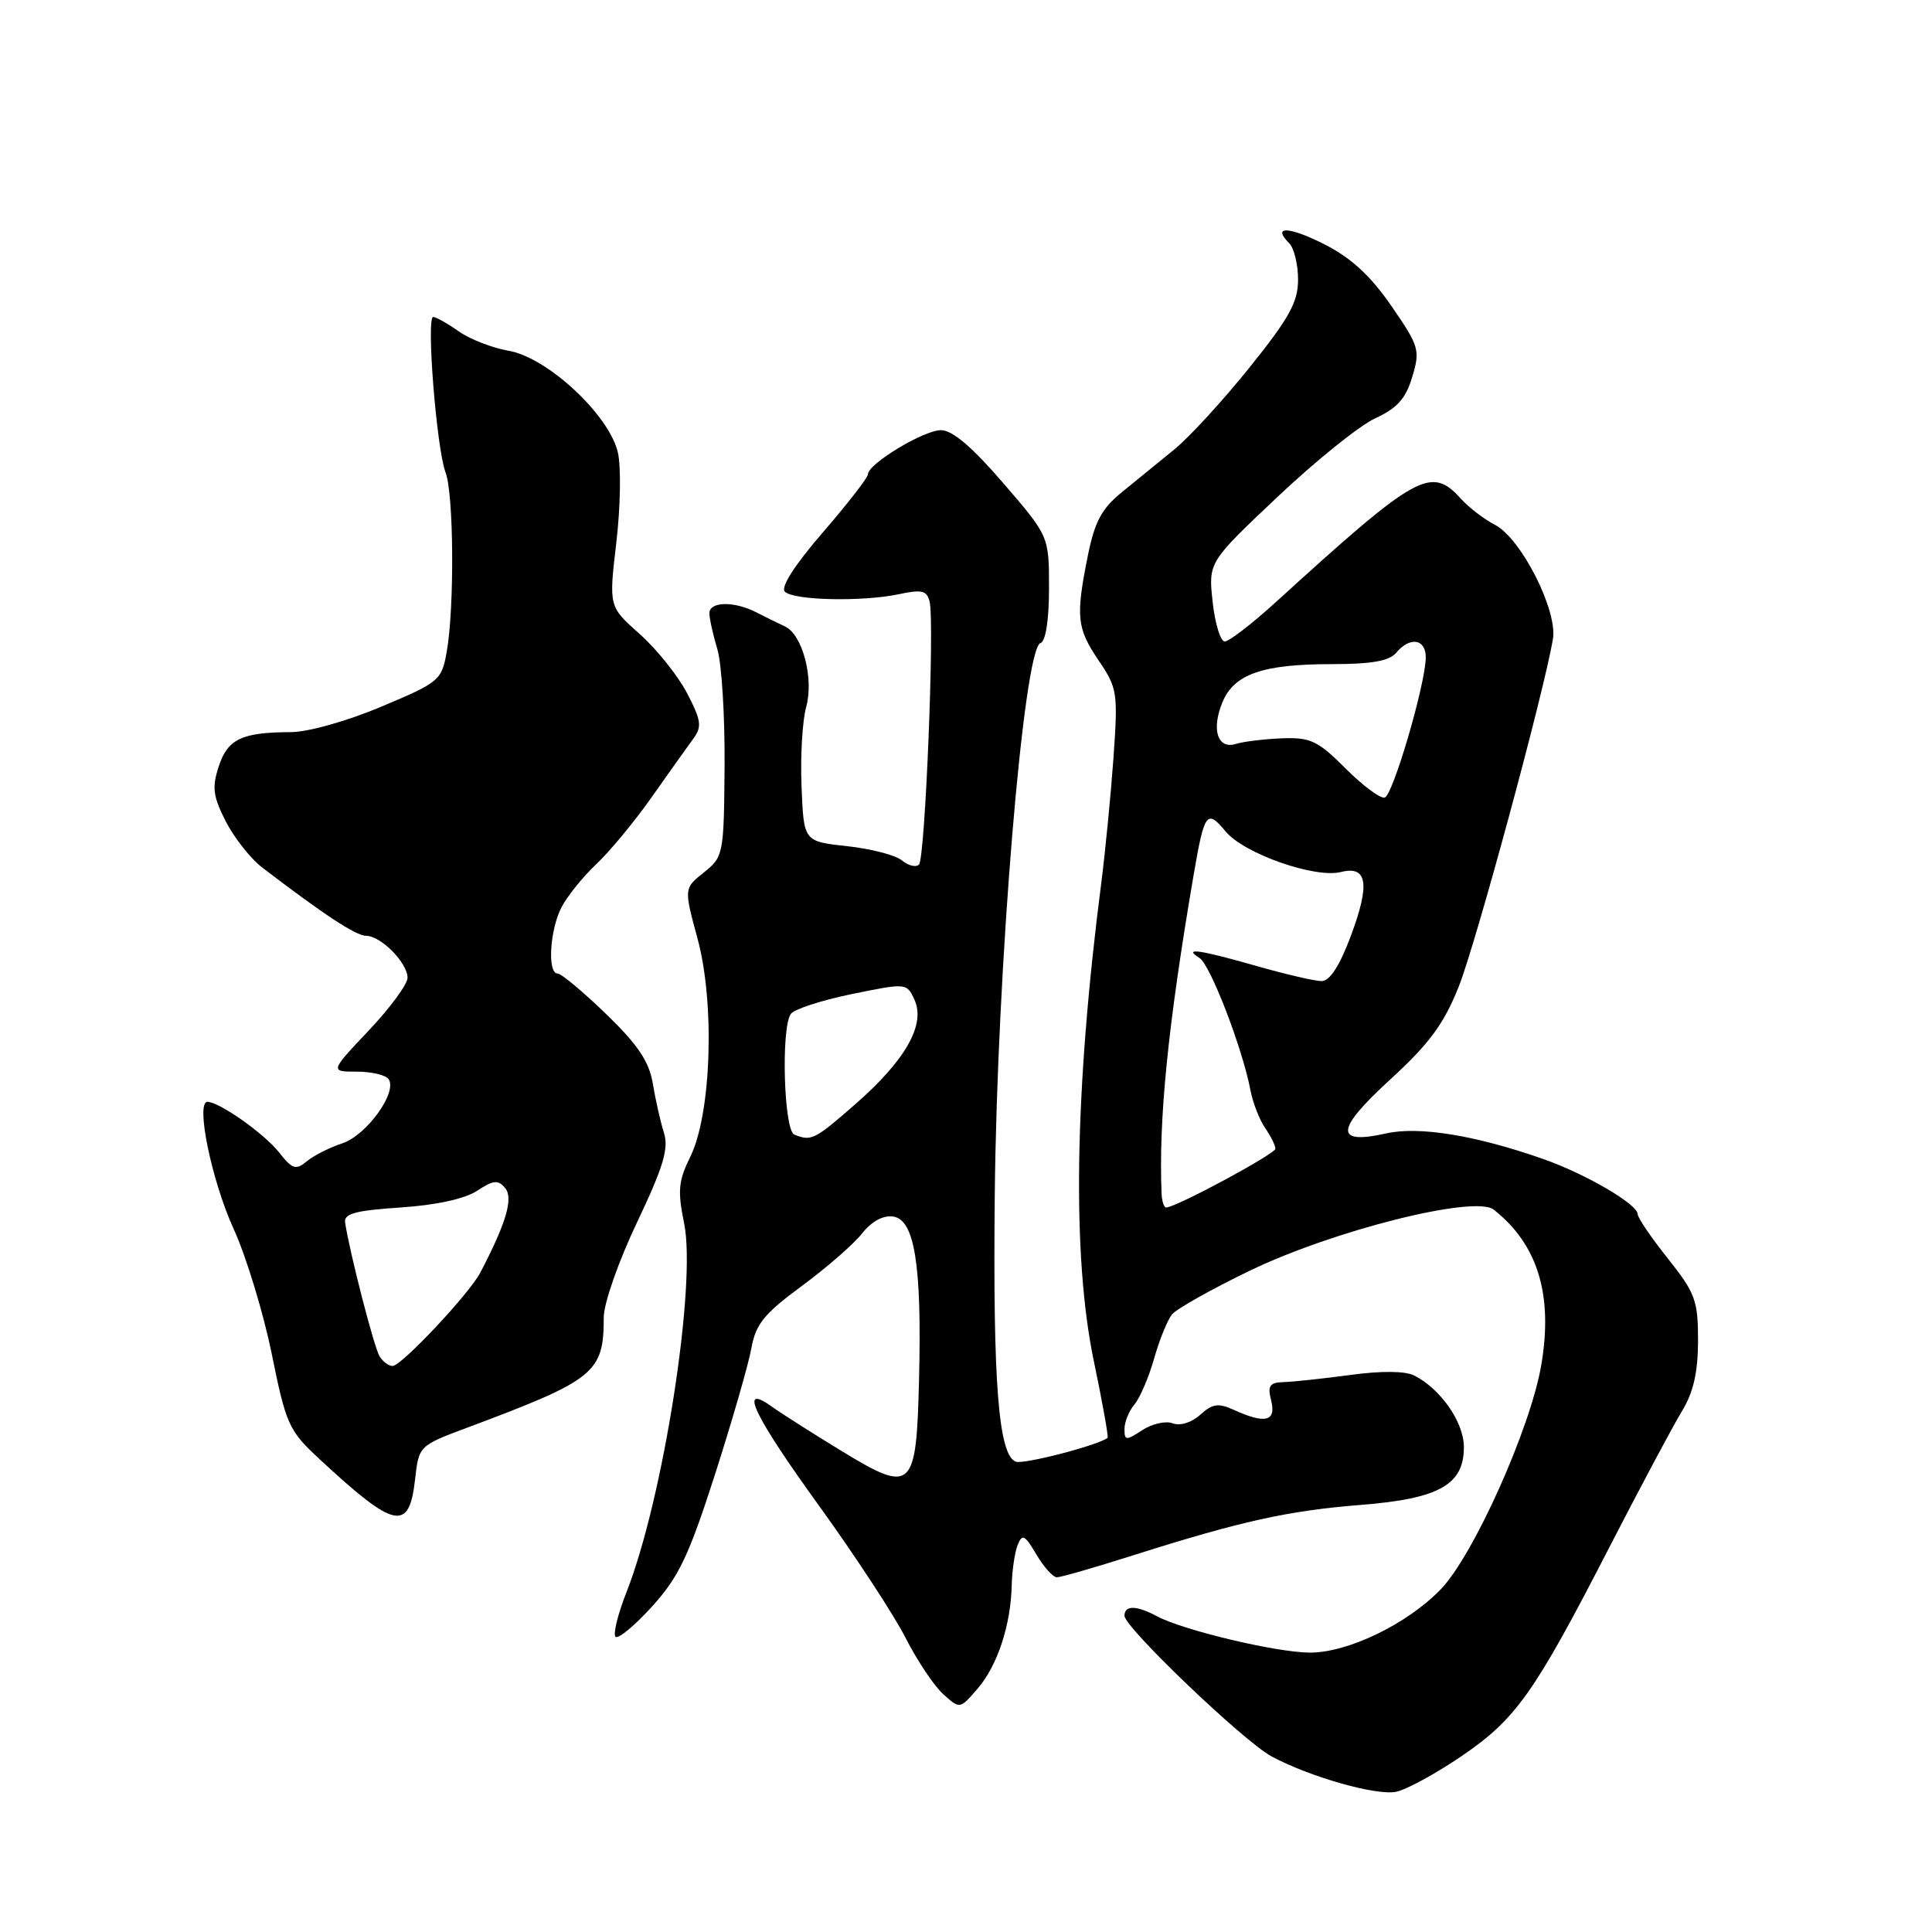 <?xml version="1.0" encoding="UTF-8" standalone="no"?>
<!DOCTYPE svg PUBLIC "-//W3C//DTD SVG 1.1//EN" "http://www.w3.org/Graphics/SVG/1.1/DTD/svg11.dtd" >
<svg xmlns="http://www.w3.org/2000/svg" xmlns:xlink="http://www.w3.org/1999/xlink" version="1.1" viewBox="0 0 256 256">
 <g >
 <path fill="currentColor"
d=" M 193.66 232.70 C 200.89 227.77 203.28 224.40 213.26 205.00 C 217.37 197.02 221.69 188.92 222.86 187.00 C 224.39 184.48 224.99 181.86 225.00 177.64 C 225.00 172.31 224.64 171.34 221.00 166.76 C 218.80 164.00 217.00 161.35 217.00 160.88 C 217.00 159.57 210.09 155.54 204.50 153.58 C 195.53 150.43 188.02 149.21 183.69 150.18 C 176.78 151.73 176.93 149.71 184.21 143.04 C 189.38 138.31 191.31 135.69 193.28 130.76 C 195.53 125.13 204.59 91.73 205.77 84.67 C 206.41 80.90 201.56 71.34 198.10 69.55 C 196.67 68.81 194.64 67.26 193.59 66.10 C 189.61 61.70 187.83 62.69 169.09 79.75 C 165.92 82.64 162.85 85.00 162.29 85.00 C 161.72 85.00 161.00 82.64 160.68 79.75 C 160.11 74.50 160.11 74.50 169.31 65.81 C 174.36 61.04 180.19 56.35 182.26 55.41 C 185.13 54.09 186.28 52.81 187.13 49.94 C 188.20 46.40 188.05 45.89 184.38 40.56 C 181.65 36.59 179.05 34.19 175.61 32.43 C 170.81 29.99 168.48 29.88 170.82 32.22 C 171.47 32.87 172.00 35.04 172.00 37.04 C 172.00 40.03 170.84 42.13 165.58 48.68 C 162.05 53.07 157.55 57.98 155.57 59.58 C 153.60 61.19 150.48 63.73 148.64 65.23 C 145.98 67.39 145.05 69.13 144.14 73.65 C 142.52 81.73 142.68 83.25 145.59 87.54 C 148.06 91.18 148.15 91.79 147.54 100.43 C 147.18 105.42 146.46 112.81 145.94 116.87 C 142.36 144.60 142.02 166.38 144.95 180.41 C 146.09 185.86 146.90 190.41 146.76 190.52 C 145.53 191.51 135.63 194.07 134.60 193.68 C 132.31 192.80 131.56 183.31 131.81 158.50 C 132.11 128.42 135.62 85.96 137.87 85.21 C 138.56 84.98 139.00 82.17 139.00 77.94 C 139.00 71.05 139.00 71.05 132.95 64.03 C 128.84 59.25 126.20 57.00 124.69 57.00 C 122.39 57.00 115.00 61.47 115.00 62.86 C 115.00 63.29 112.31 66.75 109.03 70.55 C 105.30 74.86 103.41 77.81 104.00 78.40 C 105.16 79.56 114.26 79.76 119.13 78.73 C 122.16 78.08 122.83 78.25 123.18 79.73 C 123.85 82.50 122.59 113.75 121.77 114.56 C 121.37 114.96 120.36 114.71 119.51 114.01 C 118.67 113.31 115.39 112.46 112.24 112.12 C 106.50 111.50 106.50 111.50 106.21 104.24 C 106.04 100.25 106.32 95.50 106.82 93.69 C 107.87 89.88 106.34 84.08 104.00 83.00 C 103.17 82.62 101.49 81.79 100.26 81.16 C 97.31 79.63 94.00 79.68 94.00 81.26 C 94.00 81.95 94.47 84.09 95.05 86.01 C 95.63 87.93 96.06 94.90 96.01 101.50 C 95.92 113.22 95.86 113.54 93.27 115.60 C 90.62 117.71 90.62 117.71 92.43 124.38 C 94.75 132.94 94.26 147.61 91.47 153.27 C 89.89 156.47 89.77 157.79 90.65 162.10 C 92.32 170.23 87.88 198.61 83.02 210.95 C 81.87 213.87 81.21 216.54 81.56 216.88 C 81.91 217.22 84.09 215.42 86.40 212.87 C 89.94 208.97 91.26 206.20 94.74 195.37 C 97.01 188.29 99.18 180.77 99.56 178.65 C 100.14 175.44 101.25 174.08 106.23 170.41 C 109.51 167.99 113.11 164.86 114.22 163.45 C 115.48 161.85 117.02 161.00 118.35 161.20 C 121.19 161.61 122.15 167.59 121.78 182.69 C 121.42 197.55 120.92 198.01 111.36 192.17 C 107.59 189.87 103.49 187.26 102.25 186.37 C 97.77 183.16 99.87 187.55 108.59 199.61 C 113.31 206.15 118.44 213.97 119.98 217.00 C 121.52 220.03 123.77 223.40 124.99 224.49 C 127.19 226.48 127.19 226.48 129.55 223.74 C 132.18 220.68 133.95 215.29 134.06 210.00 C 134.11 208.07 134.46 205.70 134.84 204.73 C 135.45 203.20 135.79 203.37 137.33 205.98 C 138.31 207.64 139.53 209.00 140.04 209.00 C 140.56 209.00 145.14 207.68 150.24 206.06 C 164.43 201.56 170.72 200.17 180.29 199.41 C 190.72 198.59 194.02 196.72 193.97 191.68 C 193.94 188.41 190.88 184.03 187.39 182.26 C 186.22 181.66 183.03 181.63 179.00 182.18 C 175.43 182.66 171.45 183.09 170.17 183.13 C 168.21 183.19 167.93 183.59 168.44 185.60 C 169.12 188.34 167.66 188.71 163.55 186.84 C 161.44 185.88 160.68 185.98 159.04 187.46 C 157.89 188.50 156.38 188.97 155.40 188.60 C 154.47 188.24 152.66 188.65 151.36 189.50 C 149.20 190.91 149.00 190.90 149.00 189.35 C 149.00 188.42 149.60 186.95 150.33 186.08 C 151.06 185.21 152.23 182.47 152.93 180.00 C 153.63 177.53 154.70 174.90 155.30 174.16 C 155.90 173.43 160.52 170.83 165.57 168.39 C 176.69 163.02 195.43 158.32 197.92 160.28 C 203.77 164.88 205.82 171.59 204.22 180.91 C 202.78 189.30 195.22 206.15 190.89 210.61 C 186.44 215.21 178.58 219.00 173.55 218.98 C 169.14 218.96 156.77 216.02 153.30 214.16 C 150.58 212.70 149.00 212.68 149.00 214.10 C 149.00 215.64 164.86 230.80 168.50 232.74 C 173.63 235.48 182.38 237.96 185.00 237.42 C 186.38 237.13 190.27 235.01 193.66 232.70 Z  M 55.00 196.03 C 55.50 191.57 55.50 191.57 62.00 189.14 C 78.86 182.83 80.00 181.91 80.00 174.56 C 80.00 172.72 81.95 167.14 84.40 161.99 C 87.90 154.63 88.63 152.19 87.98 150.11 C 87.52 148.68 86.86 145.75 86.51 143.62 C 86.01 140.65 84.55 138.46 80.32 134.37 C 77.27 131.42 74.38 129.00 73.89 129.00 C 72.50 129.00 72.85 123.20 74.41 120.20 C 75.19 118.72 77.26 116.15 79.02 114.50 C 80.77 112.85 84.08 108.86 86.36 105.62 C 88.63 102.39 91.11 98.91 91.86 97.89 C 93.04 96.29 92.92 95.46 91.03 91.83 C 89.82 89.52 87.00 86.00 84.75 84.00 C 80.67 80.38 80.67 80.38 81.66 71.94 C 82.21 67.30 82.31 61.92 81.88 60.00 C 80.78 55.04 72.55 47.36 67.40 46.48 C 65.26 46.11 62.28 44.96 60.79 43.91 C 59.30 42.86 57.77 42.00 57.40 42.00 C 56.46 42.00 57.85 59.47 59.04 62.60 C 60.13 65.48 60.23 80.55 59.19 86.39 C 58.52 90.15 58.21 90.41 50.52 93.64 C 45.99 95.55 40.81 97.01 38.52 97.01 C 32.04 97.04 30.18 97.91 28.99 101.54 C 28.07 104.33 28.22 105.50 29.91 108.83 C 31.03 111.01 33.19 113.75 34.72 114.93 C 42.84 121.15 47.17 124.00 48.51 124.00 C 50.47 124.00 54.00 127.58 54.00 129.56 C 54.00 130.42 51.68 133.57 48.85 136.56 C 43.71 142.00 43.71 142.00 47.30 142.00 C 49.27 142.00 51.17 142.46 51.52 143.03 C 52.63 144.83 48.54 150.45 45.35 151.50 C 43.68 152.05 41.56 153.12 40.65 153.88 C 39.20 155.08 38.73 154.93 36.98 152.70 C 35.03 150.22 29.05 146.00 27.49 146.00 C 25.89 146.00 28.04 156.44 30.96 162.84 C 32.63 166.50 34.90 173.96 36.01 179.41 C 37.90 188.74 38.27 189.56 42.26 193.27 C 52.33 202.62 54.21 203.03 55.00 196.03 Z  M 153.92 158.25 C 153.50 148.39 154.74 135.99 158.15 116.00 C 159.59 107.61 159.91 107.17 162.41 110.18 C 164.84 113.11 174.23 116.41 177.67 115.55 C 181.19 114.66 181.57 117.12 178.99 124.02 C 177.52 127.97 176.20 130.00 175.12 130.00 C 174.23 130.00 170.35 129.10 166.50 128.00 C 158.91 125.83 156.69 125.52 158.94 126.94 C 160.38 127.85 164.62 138.85 165.70 144.50 C 166.02 146.15 166.89 148.39 167.64 149.47 C 168.39 150.56 169.00 151.79 169.00 152.21 C 169.00 152.90 155.80 160.00 154.52 160.00 C 154.24 160.00 153.97 159.21 153.92 158.25 Z  M 105.25 150.34 C 103.87 149.78 103.47 136.37 104.77 134.37 C 105.17 133.74 108.80 132.56 112.82 131.73 C 120.13 130.23 120.15 130.24 121.18 132.49 C 122.66 135.75 120.00 140.47 113.40 146.25 C 107.93 151.04 107.51 151.25 105.25 150.34 Z  M 178.31 101.84 C 174.61 98.14 173.65 97.69 169.85 97.83 C 167.50 97.93 164.76 98.26 163.78 98.57 C 161.34 99.34 160.48 96.68 161.98 93.05 C 163.53 89.31 167.30 88.00 176.53 88.00 C 181.73 88.00 184.10 87.58 185.00 86.50 C 186.86 84.26 189.01 84.67 188.92 87.25 C 188.78 91.02 184.57 105.33 183.49 105.68 C 182.93 105.86 180.60 104.13 178.31 101.84 Z  M 50.31 179.75 C 49.60 178.65 46.36 166.11 45.73 162.00 C 45.55 160.81 47.08 160.40 53.05 160.00 C 57.77 159.69 61.58 158.86 63.21 157.79 C 65.39 156.36 66.00 156.30 66.94 157.43 C 68.05 158.76 67.06 162.11 63.63 168.65 C 62.16 171.45 53.19 181.00 52.02 181.00 C 51.52 181.00 50.75 180.44 50.31 179.75 Z "/>
</g>
</svg>